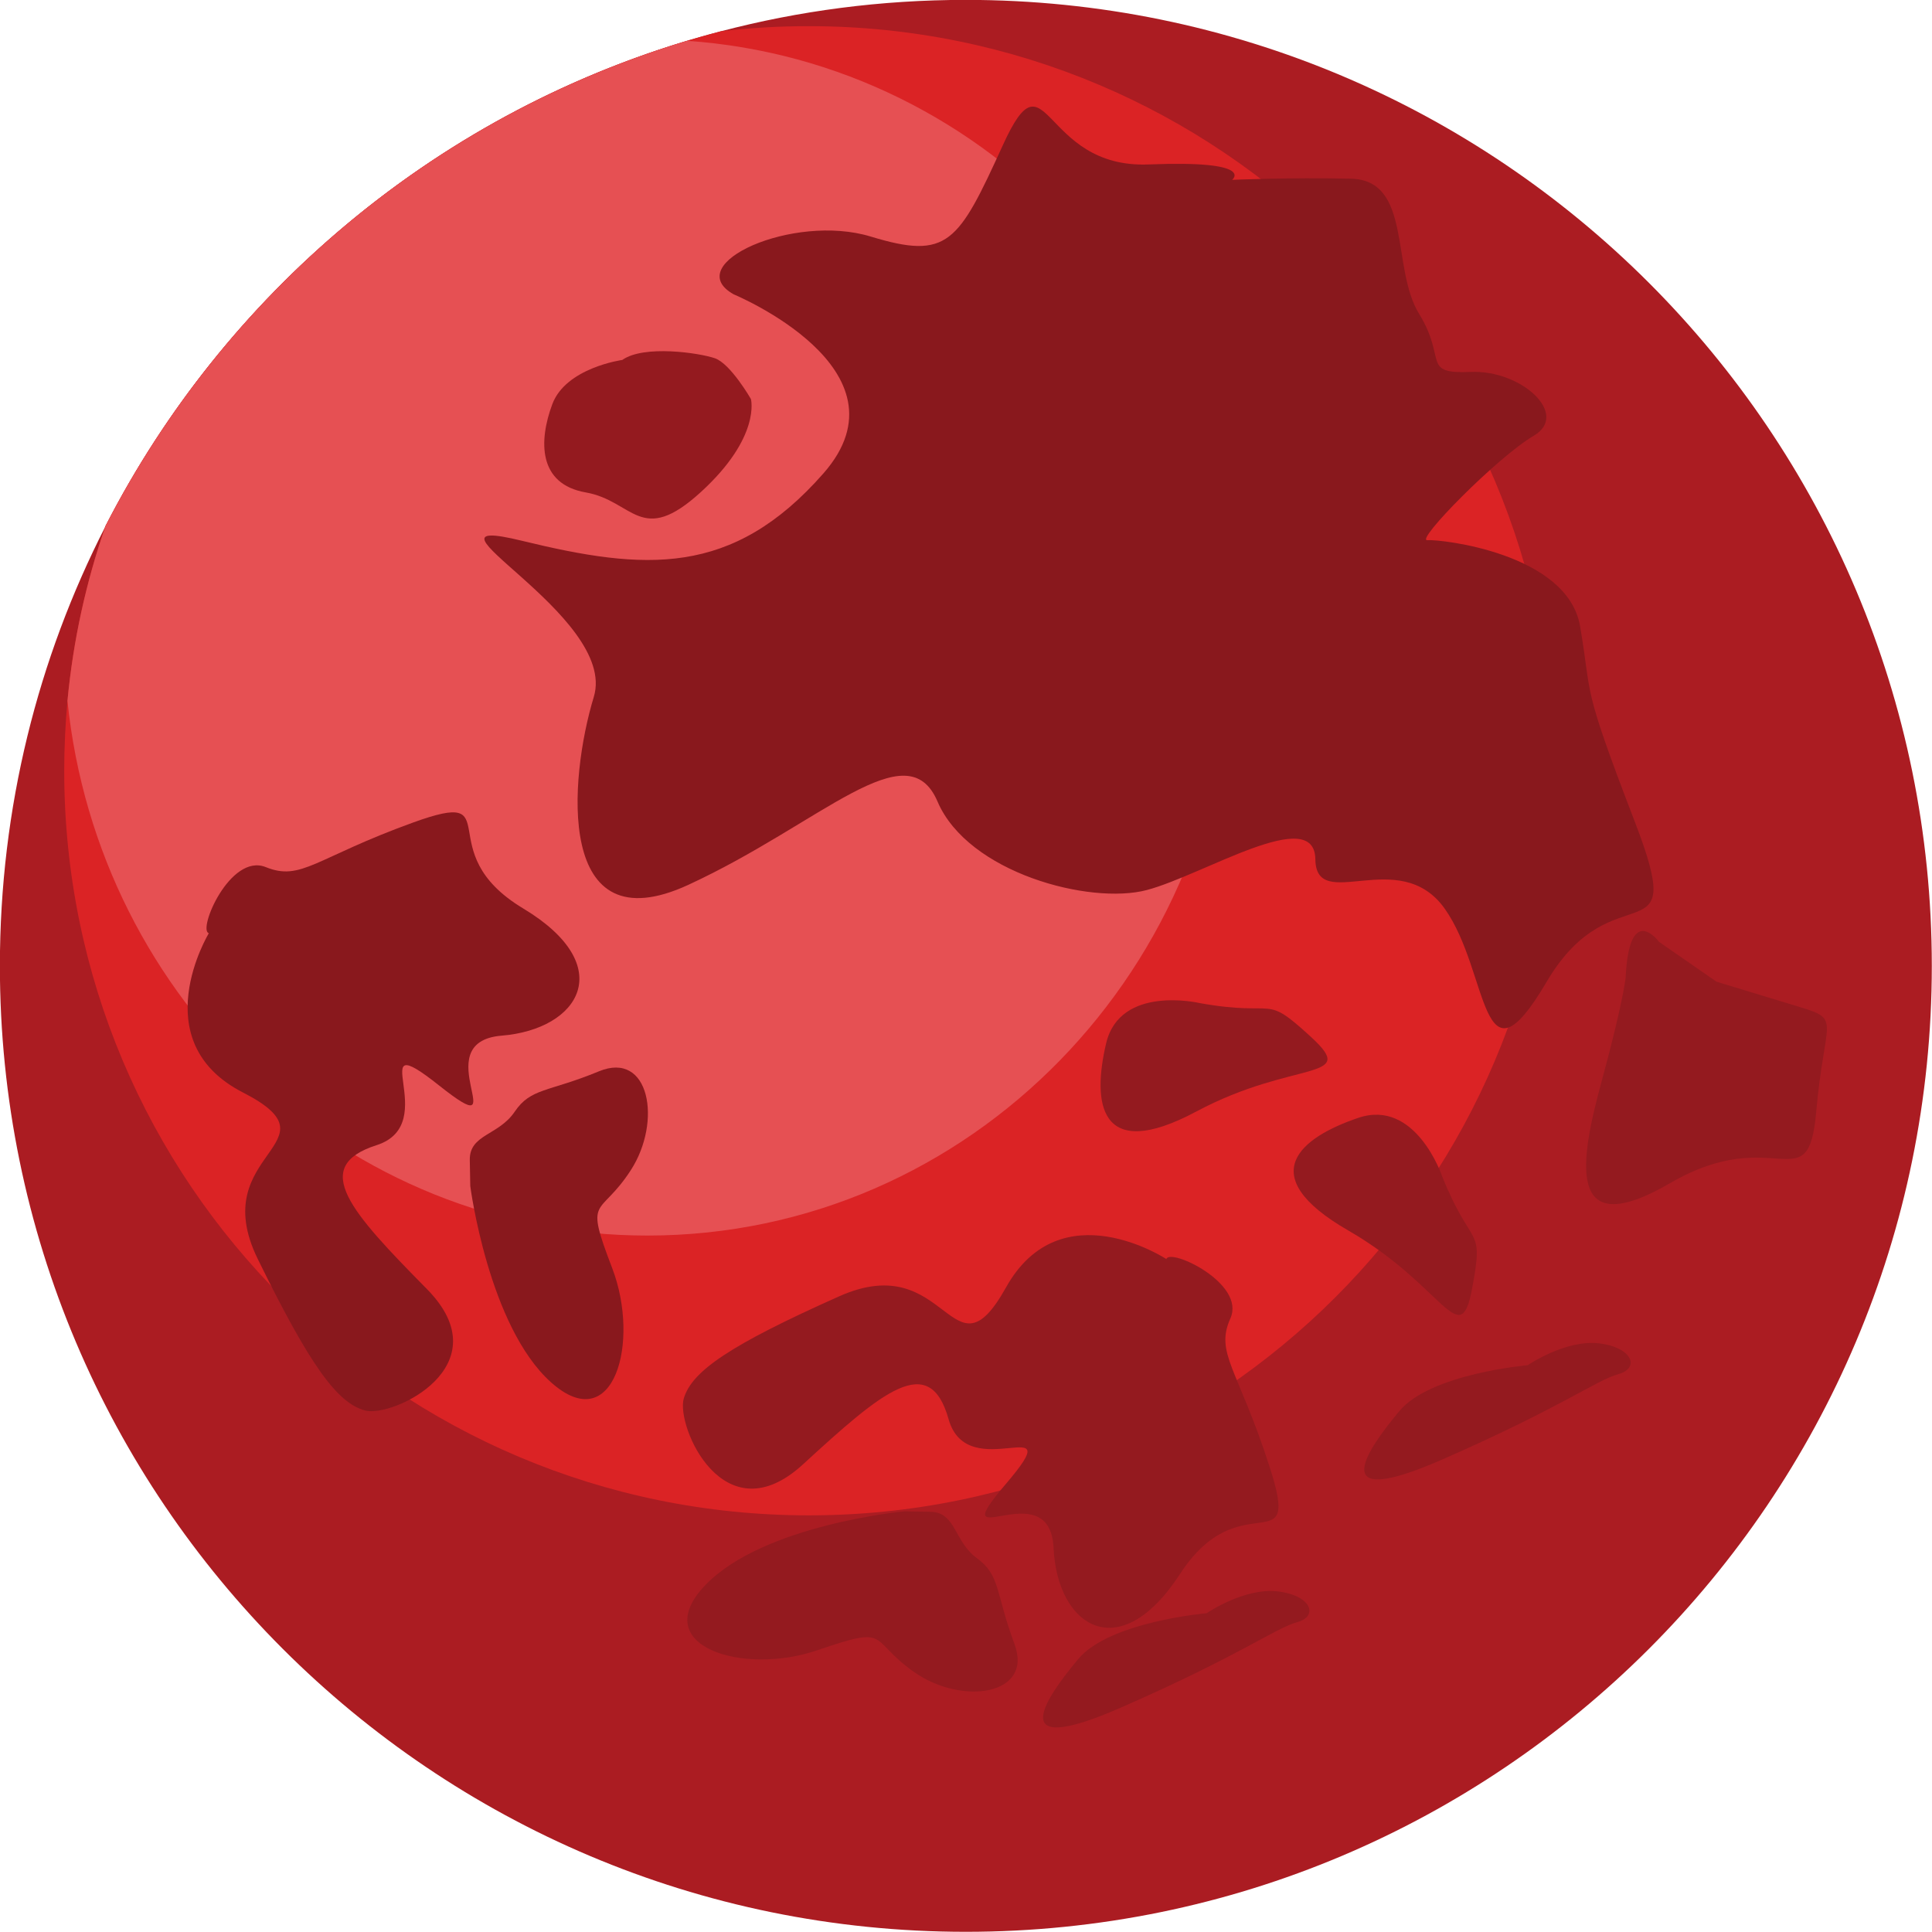 <?xml version="1.0" encoding="UTF-8"?>
<svg xmlns="http://www.w3.org/2000/svg" xmlns:xlink="http://www.w3.org/1999/xlink" width="750pt" height="750pt" viewBox="0 0 750 750" version="1.2">
<g id="surface1">
<path style=" stroke:none;fill-rule:nonzero;fill:rgb(67.059%,10.979%,13.329%);fill-opacity:1;" d="M 749.926 374.941 C 749.926 582.047 582.051 749.926 374.941 749.926 C 167.832 749.926 -0.043 582.047 -0.043 374.941 C -0.043 313.539 14.738 255.609 40.895 204.406 L 40.965 204.184 C 89.066 110.344 175.59 39.34 279.844 12.148 C 310.219 4.168 342.059 -0.043 374.941 -0.043 C 582.051 -0.043 749.926 167.832 749.926 374.941 "/>
<path style=" stroke:none;fill-rule:nonzero;fill:rgb(85.88%,13.73%,14.51%);fill-opacity:1;" d="M 603.035 299.207 C 603.035 458.879 473.652 588.258 313.98 588.258 C 154.312 588.258 24.93 458.879 24.93 299.207 C 24.93 290.043 25.375 281.027 26.188 272.09 C 28.402 248.59 33.434 225.91 40.895 204.406 L 40.965 204.184 C 87.004 114.336 168.348 45.402 266.695 15.844 C 271.055 14.516 275.414 13.332 279.844 12.148 C 291.004 10.82 302.453 10.156 313.98 10.156 C 473.652 10.156 603.035 139.531 603.035 299.207 "/>
<path style=" stroke:none;fill-rule:nonzero;fill:rgb(90.199%,31.369%,32.549%);fill-opacity:1;" d="M 251.324 479.641 C 134.438 479.641 38.16 388.762 26.188 272.09 C 28.402 248.59 33.434 225.91 40.895 204.406 L 40.965 204.184 C 87.004 114.336 168.348 45.402 266.695 15.844 C 384.621 23.969 477.793 124.609 477.793 247.48 C 477.793 375.68 376.418 479.641 251.324 479.641 "/>
<path style=" stroke:none;fill-rule:nonzero;fill:rgb(53.729%,9.409%,11.369%);fill-opacity:1;" d="M 284.816 114.262 C 284.816 114.262 355.121 143.375 319.668 183.75 C 284.215 224.133 250.254 221.523 202.613 209.926 C 154.977 198.332 240.188 238.738 230.512 270.547 C 220.836 302.355 215.543 367.355 267.207 343.496 C 318.879 319.633 352.102 283.402 363.938 311.137 C 375.773 338.871 423.141 351.352 445.191 345.512 C 467.242 339.668 510.344 312.238 510.617 333.559 C 510.891 354.875 543.195 328.02 560.793 352.684 C 578.387 377.344 574.398 425.363 600.402 381.145 C 626.406 336.922 655.719 373.836 634.699 319.176 C 613.68 264.512 618.254 271.691 613.406 243.188 C 608.566 214.684 559.047 209.27 554.09 209.695 C 549.133 210.121 581.285 177.418 595.387 169.16 C 609.48 160.898 590.613 143.574 571.062 144.387 C 551.508 145.195 561.883 139.66 550.895 121.836 C 539.898 104.012 548.348 69.898 524.375 69.363 C 500.406 68.828 478.297 69.824 478.297 69.824 C 478.297 69.824 487.957 62.145 445.926 63.84 C 403.902 65.535 406.742 18.125 389.344 56.277 C 371.941 94.43 368.023 100.961 337.98 91.82 C 307.938 82.68 263.832 102.48 284.816 114.262 "/>
<path style=" stroke:none;fill-rule:nonzero;fill:rgb(58.04%,10.199%,12.16%);fill-opacity:1;" d="M 452.777 488.766 C 452.777 488.766 411.746 461.801 390.543 499.758 C 369.344 537.719 368.219 484.281 325.773 503.227 C 283.328 522.172 268.691 532.199 265.465 542.801 C 262.238 553.406 280.918 596.738 311.723 568.457 C 342.531 540.184 360.812 524.508 368.23 550.898 C 375.648 577.289 416.02 546.125 390.516 576.02 C 365.012 605.91 407.609 570.602 409 600.953 C 410.387 631.297 434.473 647.316 458.055 611.047 C 481.641 574.781 505.309 608.047 492.895 569.516 C 480.484 530.984 471.57 525.375 477.641 511.777 C 483.703 498.176 454.125 484.348 452.777 488.766 "/>
<path style=" stroke:none;fill-rule:nonzero;fill:rgb(58.04%,10.199%,12.16%);fill-opacity:1;" d="M 631.062 379.645 C 631.062 379.645 630.035 389.355 621.781 419.668 C 613.523 449.98 607.293 483.152 648.344 459.285 C 689.395 435.414 701.922 467.219 705.066 431.492 C 708.215 395.762 714.938 395.879 699.031 391.039 C 683.129 386.203 666.34 381.094 666.34 381.094 L 644.016 365.617 C 644.016 365.617 632.43 349.754 631.062 379.645 "/>
<path style=" stroke:none;fill-rule:nonzero;fill:rgb(58.04%,10.199%,12.16%);fill-opacity:1;" d="M 465.637 389.379 C 465.637 389.379 434.805 382.152 429.402 405.016 C 423.996 427.875 426.387 451.773 464.41 431.484 C 502.441 411.199 527.801 419.875 508.938 402.551 C 490.07 385.227 496.758 394.988 465.637 389.379 "/>
<path style=" stroke:none;fill-rule:nonzero;fill:rgb(58.04%,10.199%,12.16%);fill-opacity:1;" d="M 559.75 456.41 C 559.75 456.41 549.562 426.422 527.305 433.941 C 505.047 441.465 486.035 456.133 523.379 477.664 C 560.723 499.188 566.781 525.293 571.492 500.113 C 576.207 474.941 571.469 485.777 559.75 456.41 "/>
<path style=" stroke:none;fill-rule:nonzero;fill:rgb(58.04%,10.199%,12.16%);fill-opacity:1;" d="M 351.062 586.703 C 351.062 586.703 296.418 591.797 273.809 615.336 C 251.203 638.867 288.184 650.598 317.281 640.625 C 346.383 630.656 336.602 636.367 355.059 649.223 C 373.508 662.074 401.25 658.145 393.812 638.176 C 386.371 618.203 388.387 611.574 379.301 604.945 C 370.215 598.324 371.23 587.047 361.148 586.875 C 351.062 586.703 351.062 586.703 351.062 586.703 "/>
<path style=" stroke:none;fill-rule:nonzero;fill:rgb(53.729%,9.409%,11.369%);fill-opacity:1;" d="M 81.07 362.277 C 81.07 362.277 55.582 404.242 94.273 424.078 C 132.957 443.918 79.598 446.938 100.039 488.688 C 120.484 530.438 131.023 544.703 141.734 547.551 C 152.445 550.398 195.086 530.191 165.73 500.41 C 136.371 470.629 120.059 452.91 146.168 444.562 C 172.277 436.207 139.703 396.973 170.48 421.398 C 201.262 445.82 164.457 404.504 194.738 402.039 C 225.02 399.578 240.168 374.934 203.086 352.652 C 166 330.375 198.402 305.539 160.34 319.312 C 122.277 333.09 116.988 342.199 103.176 336.613 C 89.371 331.035 76.605 361.09 81.07 362.277 "/>
<path style=" stroke:none;fill-rule:nonzero;fill:rgb(53.729%,9.409%,11.369%);fill-opacity:1;" d="M 182.562 460.445 C 182.562 460.445 189.598 514.875 213.922 536.629 C 238.242 558.383 248.656 521.016 237.652 492.285 C 226.652 463.562 232.711 473.125 244.898 454.23 C 257.09 435.332 252.176 407.746 232.48 415.891 C 212.785 424.039 206.086 422.262 199.793 431.578 C 193.492 440.891 182.188 440.277 182.375 450.359 C 182.562 460.445 182.562 460.445 182.562 460.445 "/>
<path style=" stroke:none;fill-rule:nonzero;fill:rgb(58.04%,10.199%,12.16%);fill-opacity:1;" d="M 468.391 626.258 C 468.391 626.258 430.727 629.484 418.578 644.031 C 406.434 658.574 388.82 683.141 435.031 662.93 C 481.246 642.719 495.121 632.023 503.535 629.73 C 511.957 627.445 509.117 619.34 496.066 617.785 C 483.031 616.23 468.391 626.258 468.391 626.258 "/>
<path style=" stroke:none;fill-rule:nonzero;fill:rgb(58.04%,10.199%,12.16%);fill-opacity:1;" d="M 593.078 529.969 C 593.078 529.969 555.414 533.199 543.262 547.742 C 531.117 562.289 513.504 586.859 559.719 566.645 C 605.93 546.43 619.805 535.734 628.227 533.449 C 636.645 531.156 633.801 523.051 620.758 521.496 C 607.715 519.941 593.078 529.969 593.078 529.969 "/>
<path style=" stroke:none;fill-rule:nonzero;fill:rgb(58.04%,10.199%,12.16%);fill-opacity:1;" d="M 241.586 139.727 C 241.586 139.727 219.68 142.723 214.398 156.922 C 209.113 171.113 208.828 187.922 227.391 191.16 C 245.957 194.395 248.695 212.359 272.09 191 C 295.484 169.637 291.512 154.91 291.512 154.91 C 291.512 154.91 283.629 141.172 277.508 139.07 C 271.395 136.969 249.906 133.809 241.586 139.727 "/>
</g>
</svg>
